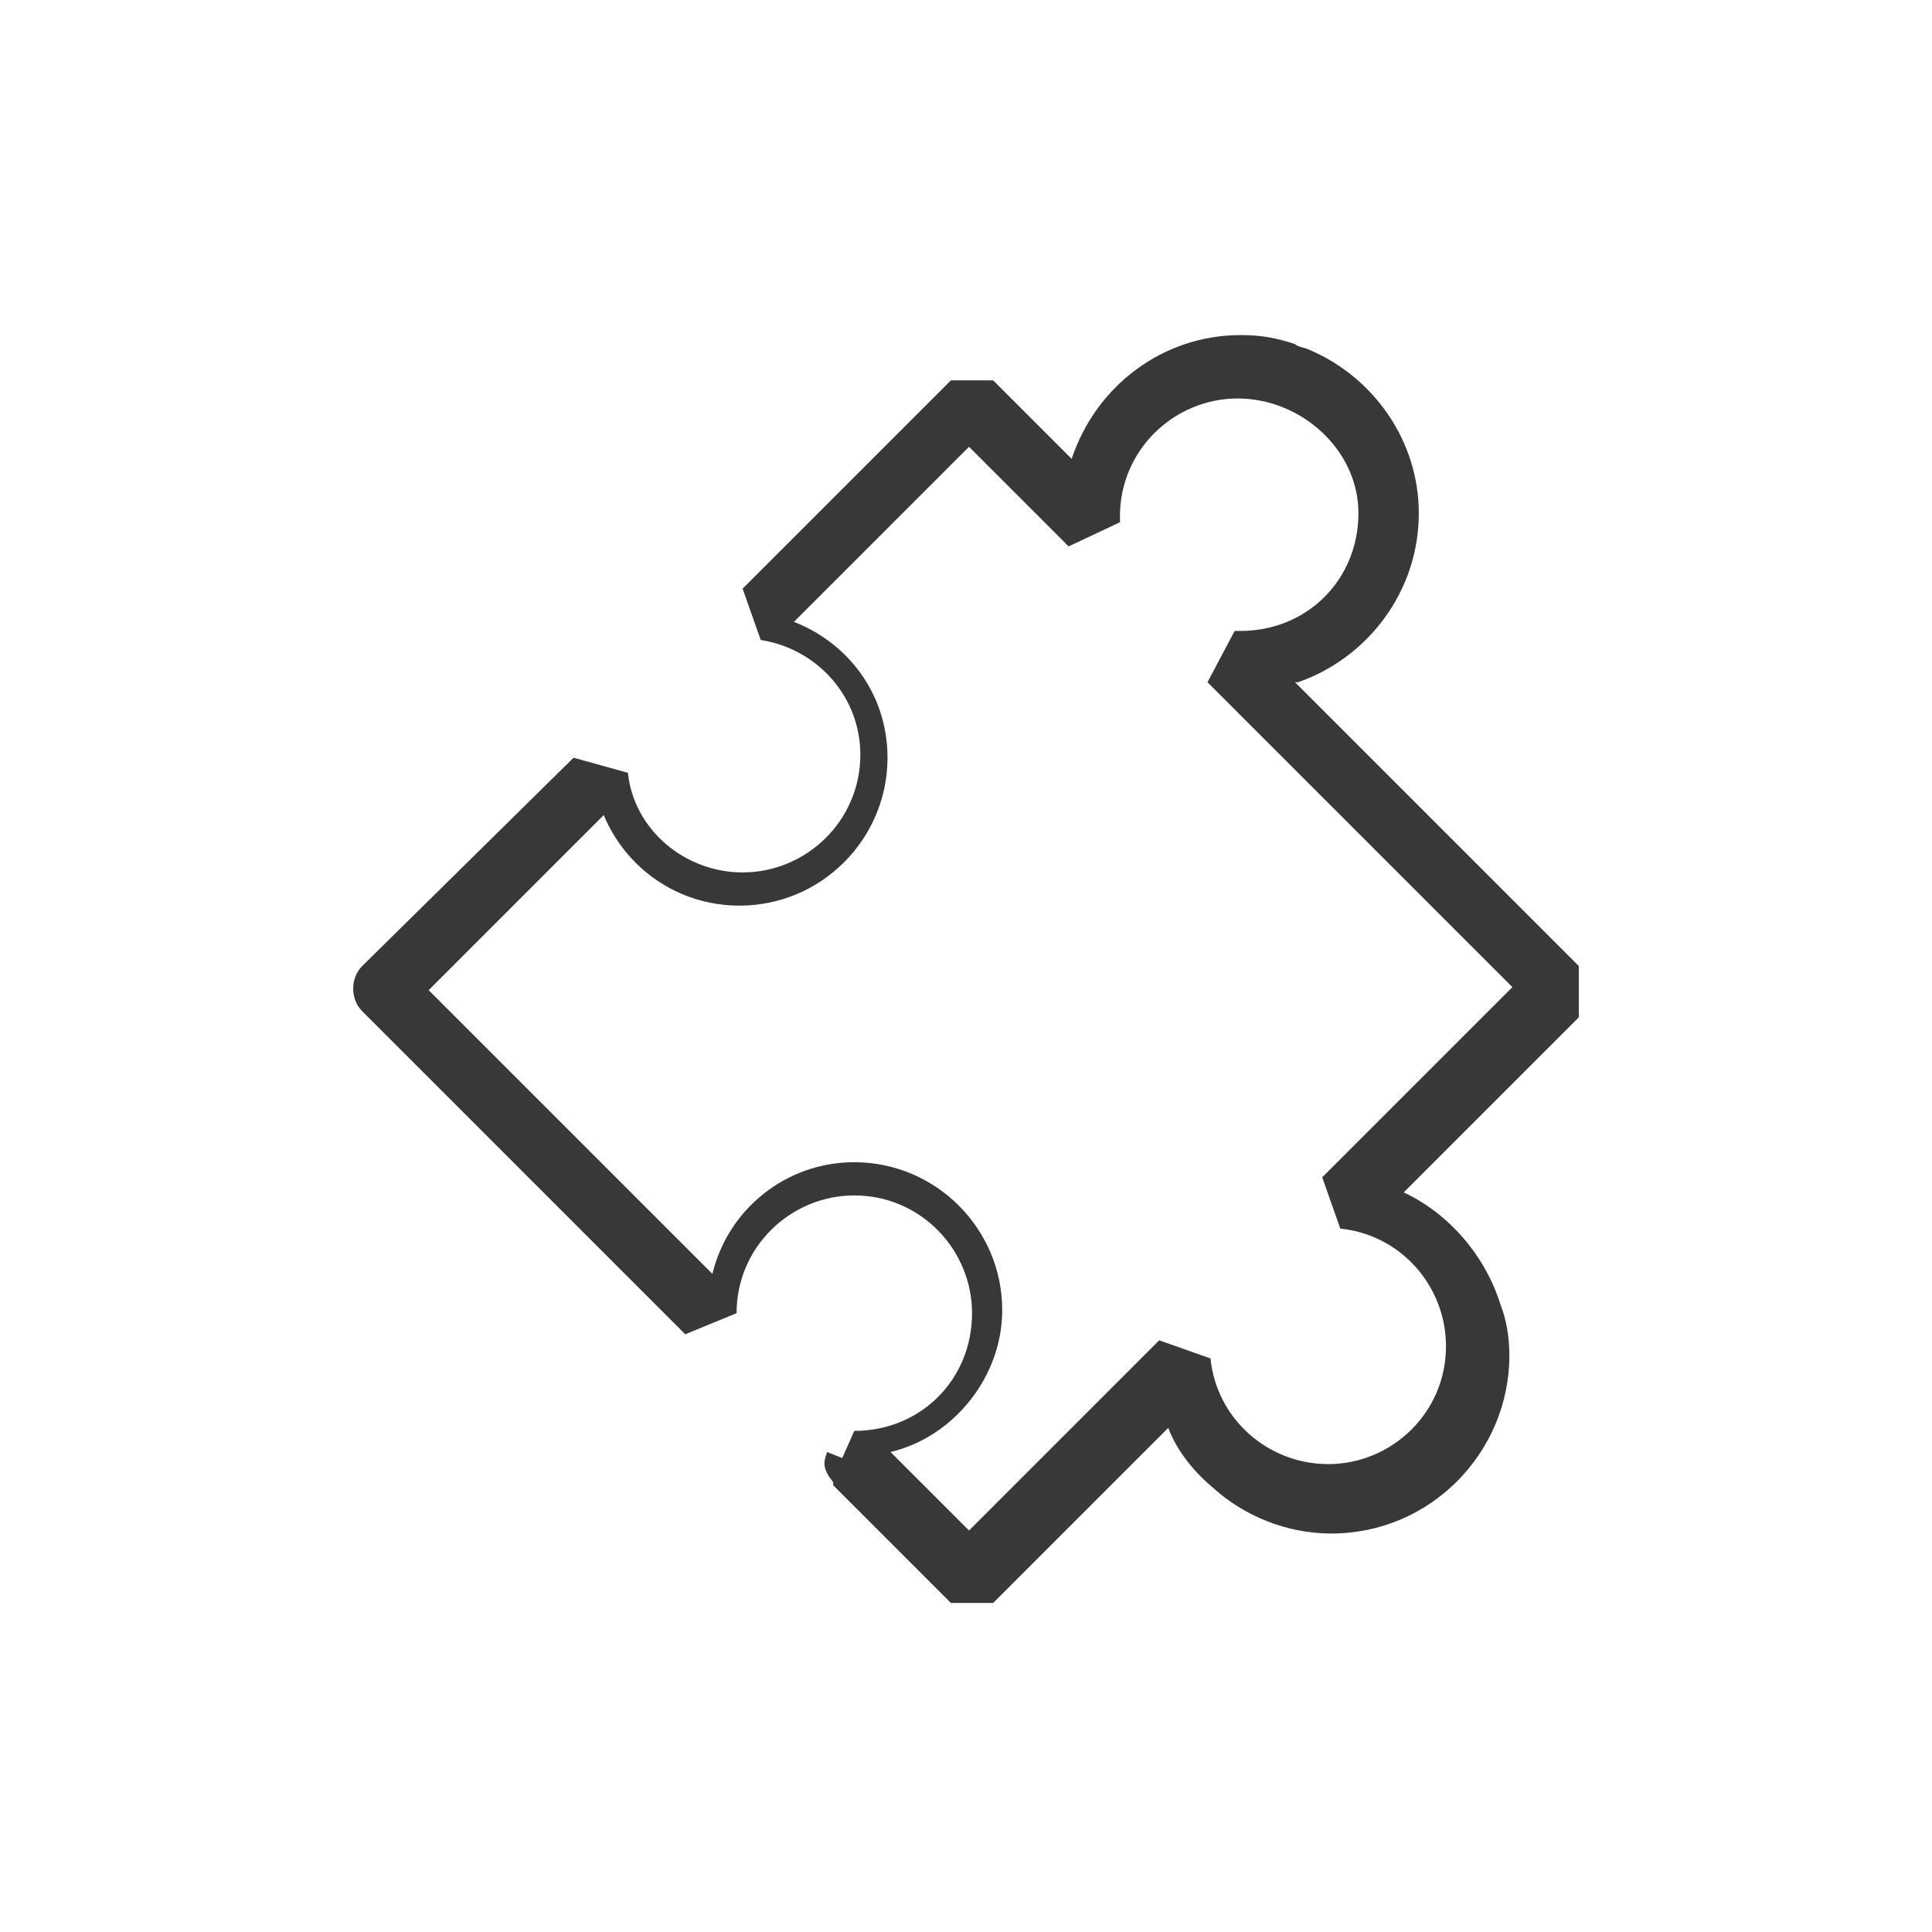 <?xml version="1.0" standalone="no"?><!DOCTYPE svg PUBLIC "-//W3C//DTD SVG 1.1//EN" "http://www.w3.org/Graphics/SVG/1.1/DTD/svg11.dtd"><svg t="1584363704526" class="icon" viewBox="0 0 1024 1024" version="1.1" xmlns="http://www.w3.org/2000/svg" p-id="3039" data-spm-anchor-id="a313x.7781069.0.i10" xmlns:xlink="http://www.w3.org/1999/xlink" width="200" height="200"><defs><style type="text/css"></style></defs><path d="M192 536l171.2 171.2 27.2-11.2c0-35.2 28.8-62.4 62.4-62.4 35.2 0 62.4 28.8 62.4 62.4 0 35.2-27.2 62.4-62.4 62.4l-6.4 14.4-8-3.2c-1.6 4.8-3.2 8 3.2 16v1.6l62.4 62.4h22.4l92.8-92.8c4.8 12.8 14.4 24 24 32 16 14.4 38.4 24 62.4 24 52.8 0 94.4-43.2 94.4-94.4 0-9.6-1.6-19.2-4.8-27.2-8-25.6-27.2-48-51.2-59.2l92.8-92.8V512l-150.4-150.4h1.6c36.8-12.8 64-48 64-89.6 0-38.4-24-72-57.6-86.4-3.2-1.6-6.4-1.6-8-3.2-9.6-3.2-17.6-4.8-28.8-4.8-41.6 0-76.8 27.2-89.6 65.6l-41.6-41.6h-22.4l-110.4 110.4 9.6 27.2c30.4 4.8 52.8 30.4 52.8 60.8 0 35.2-28.8 62.4-62.4 62.4-30.4 0-57.6-22.4-60.8-52.8l-28.8-8-112 110.4c-6.4 6.4-6.4 17.6 0 24z m182.4 158.4z m78.4 78.4l14.4 6.4-14.4-6.4z m-49.6-448z m-11.2 155.2c43.2 0 78.4-35.2 78.4-78.4 0-33.6-20.8-60.8-49.6-72l92.8-92.8 52.8 52.8 27.2-12.8v-3.2c0-35.2 28.8-62.4 62.4-62.4s64 27.2 64 60.8c0 35.2-27.2 62.4-62.4 62.4h-3.2l-14.4 27.2 161.6 161.6-100.8 100.8 9.6 27.2c32 3.2 56 30.4 56 62.4 0 35.2-28.8 62.4-62.4 62.4-32 0-59.2-24-62.4-56l-27.2-9.6-100.8 100.8-41.6-41.6c33.6-8 59.2-40 59.2-75.2 0-43.2-35.2-78.4-78.4-78.4-36.8 0-67.2 25.6-75.2 59.2l-150.4-150.4L320 432c11.2 27.2 38.4 48 72 48z m-76.8-67.2z" fill="#383838" p-id="3040"></path></svg>